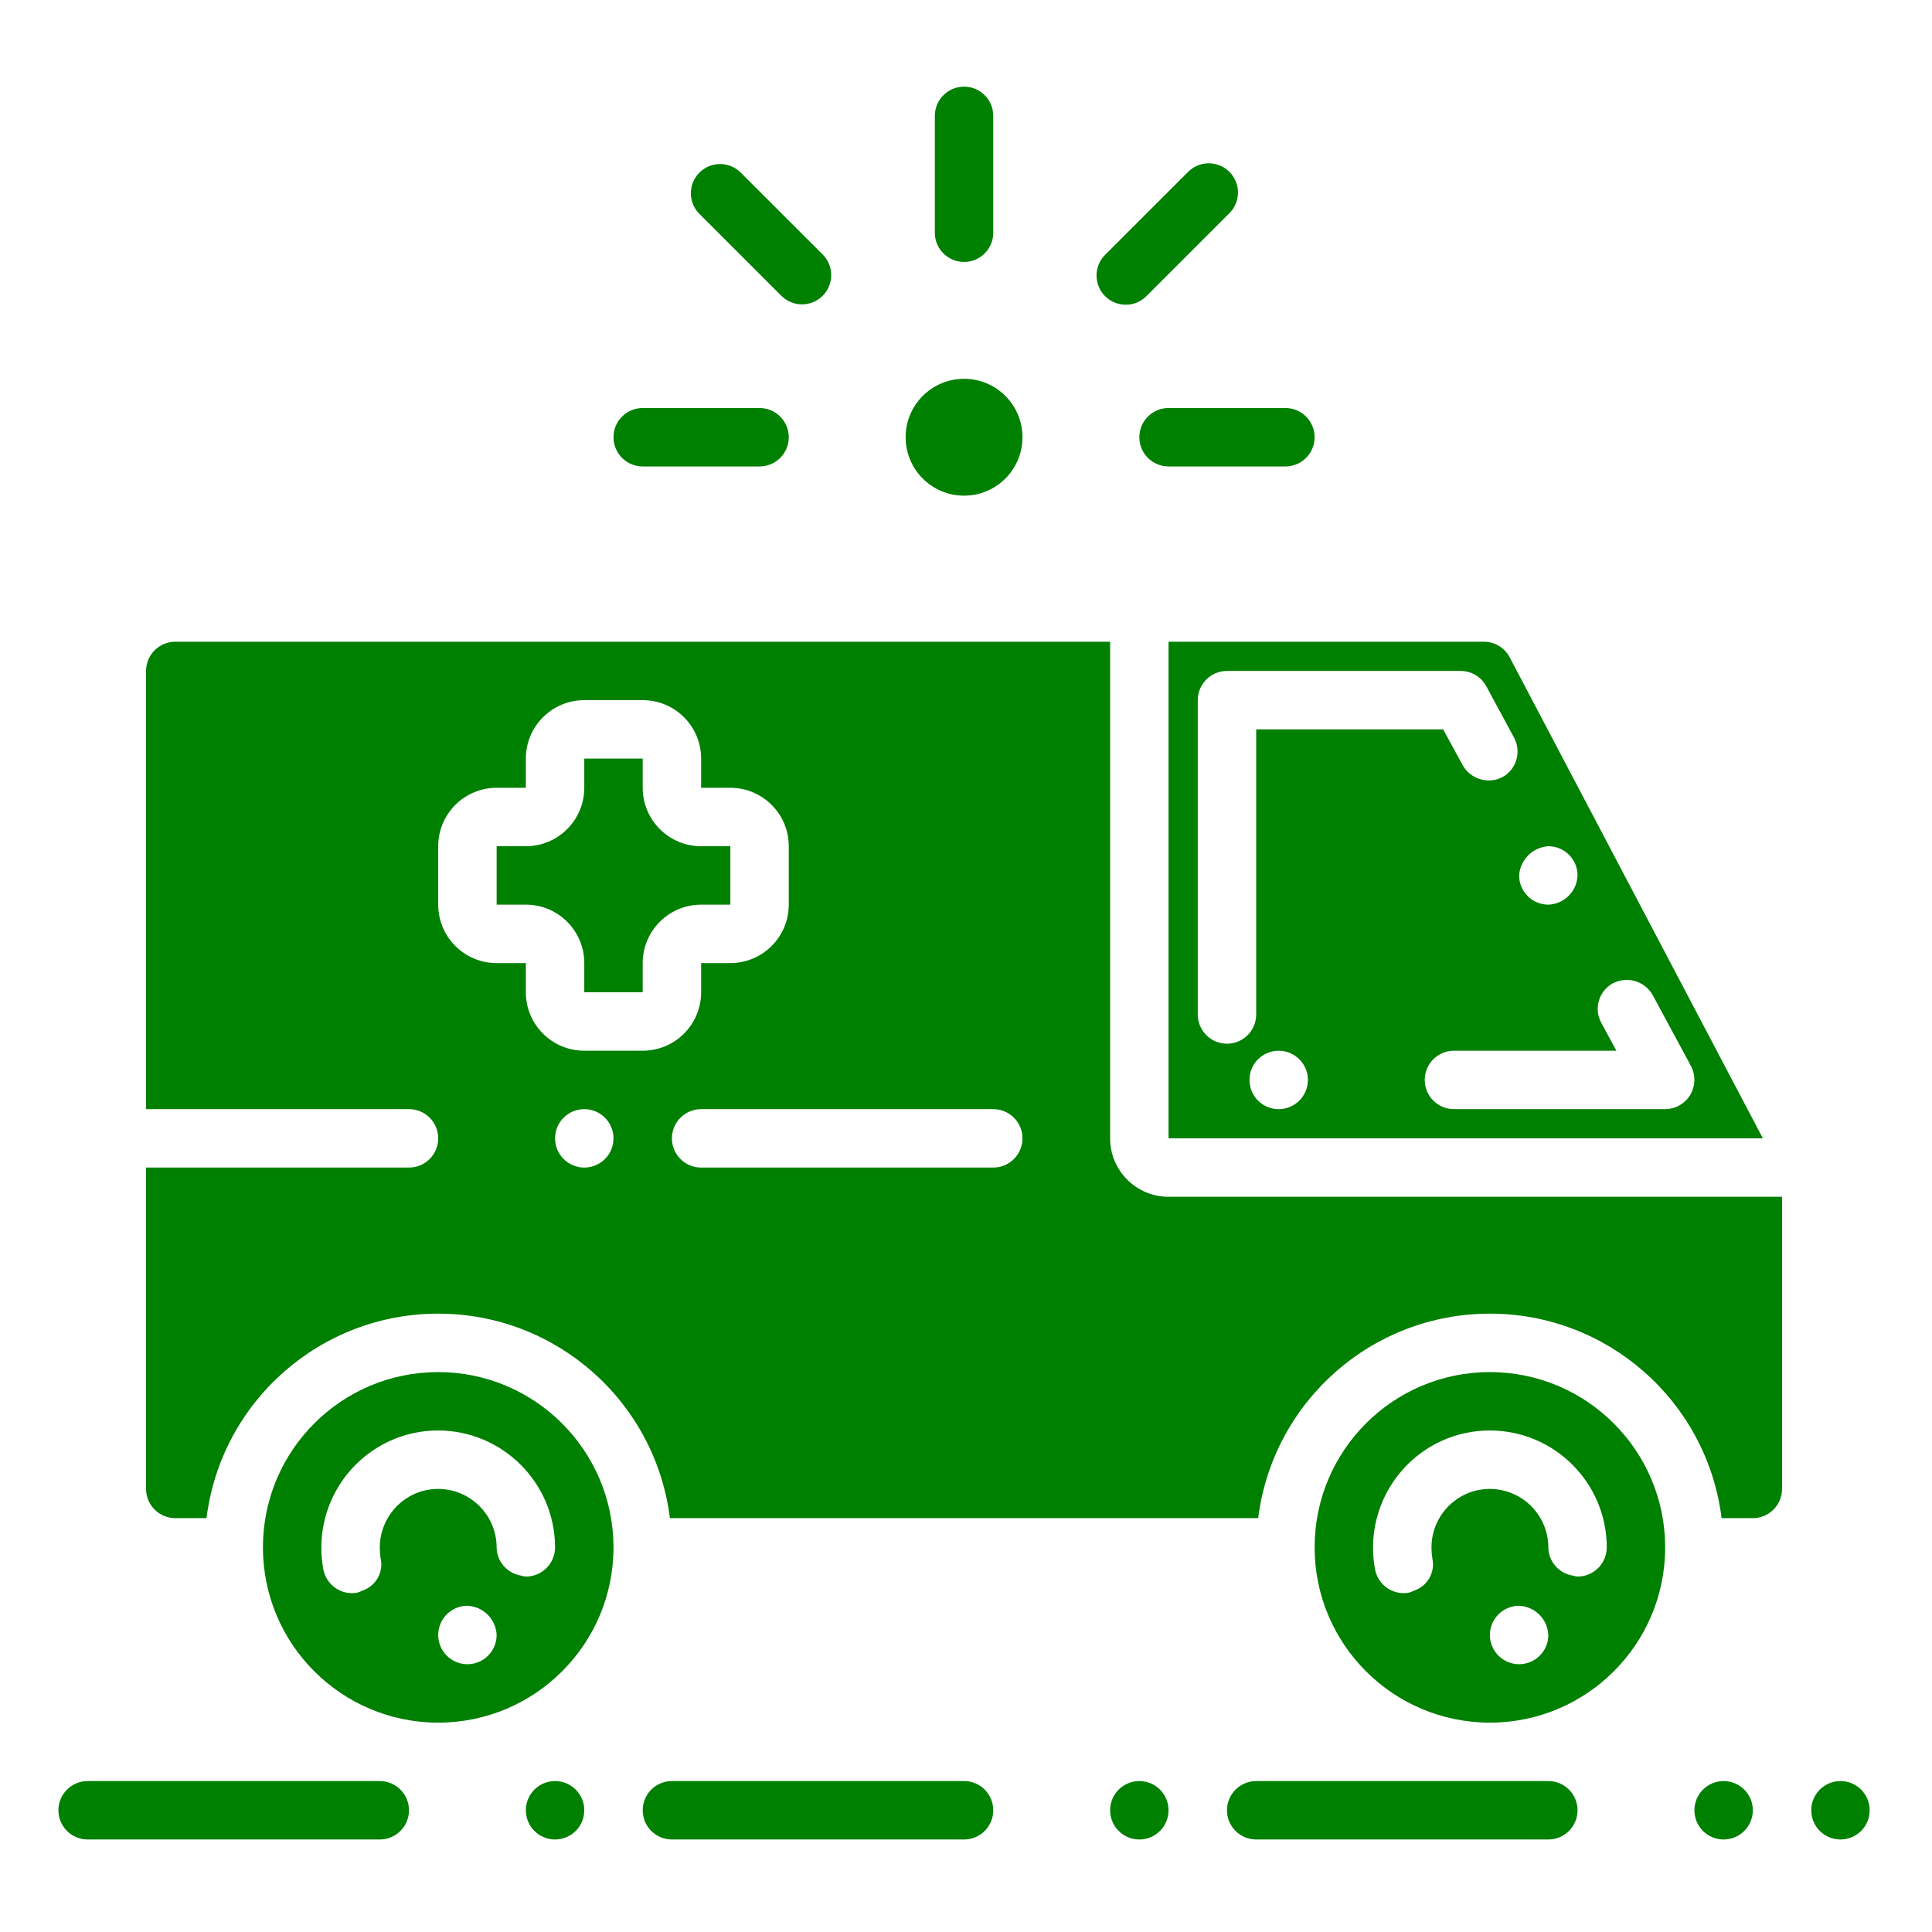 <?xml version="1.0"?>
<svg xmlns="http://www.w3.org/2000/svg" height="512px" viewBox="-20 -30 661.333 661" width="512px"><g><path d="m360 359.5v-170h-320c-5.523 0-10 4.477-10 10v150h90c5.523 0 10 4.477 10 10s-4.477 10-10 10h-90v110c0 5.523 4.477 10 10 10h10.688c5.012-39.992 39.008-69.996 79.312-69.996s74.301 30.004 79.312 69.996h201.375c5.012-39.992 39.008-69.996 79.312-69.996s74.301 30.004 79.312 69.996h10.688c5.523 0 10-4.477 10-10v-100h-210c-11.047 0-20-8.957-20-20zm-180 10c-5.523 0-10-4.477-10-10s4.477-10 10-10 10 4.477 10 10-4.477 10-10 10zm20-40h-20c-11.047 0-20-8.957-20-20v-10h-10c-11.047 0-20-8.957-20-20v-20c0-11.047 8.953-20 20-20h10v-10c0-11.047 8.953-20 20-20h20c11.047 0 20 8.953 20 20v10h10c11.047 0 20 8.953 20 20v20c0 11.043-8.953 20-20 20h-10v10c0 11.043-8.953 20-20 20zm120 40h-100c-5.523 0-10-4.477-10-10s4.477-10 10-10h100c5.523 0 10 4.477 10 10s-4.477 10-10 10zm0 0" data-original="#000000" class="active-path" data-old_color="#000000" fill="#008001"/><path d="m380 359.5h203.441l-86.66-164.66c-1.734-3.285-5.141-5.34-8.852-5.34h-107.93zm37.699-10c-5.52 0-10-4.477-10-10s4.48-10 10-10c5.523 0 10 4.477 10 10s-4.477 10-10 10zm128-39.102 13.109 24.301c1.645 3.117 1.562 6.855-.211 9.898-1.809 3.027-5.074 4.883-8.598 4.902h-72.301c-5.52 0-10-4.477-10-10s4.48-10 10-10h55.602l-5.199-9.602c-2.598-4.832-.812-10.859 4-13.5h.066c4.855-2.5 10.816-.738 13.52 4zm-35.699-50.898c5.523 0 10 4.477 10 10-.191 5.438-4.562 9.809-10 10-5.523 0-10-4.477-10-10 .359-5.367 4.633-9.641 10-10zm-120-50c0-5.523 4.477-10 10-10h80c3.688.008 7.066 2.047 8.797 5.297l9.504 17.602c2.578 4.859.746 10.887-4.09 13.492-4.875 2.453-10.82.648-13.512-4.102l-6.699-12.289h-64v97.598c0 5.527-4.477 10-10 10s-10-4.473-10-10zm0 0" data-original="#000000" class="active-path" data-old_color="#000000" fill="#008001"/><path d="m130 439.5c-33.133 0-60 26.863-60 60 0 33.133 26.867 60 60 60s60-26.867 60-60c-.035-33.125-26.875-59.965-60-60zm10 100c-5.523 0-10-4.477-10-10s4.477-10 10-10c5.422.242 9.758 4.578 10 10 0 5.523-4.477 10-10 10zm30-40c0 5.523-4.477 10-10 10-.586-.059-1.168-.176-1.727-.352-4.734-.785-8.219-4.855-8.273-9.648-.035-11.031-8.969-19.965-20-20-2.867-.012-5.699.605-8.301 1.801-7.105 3.277-11.664 10.375-11.699 18.199 0 1.273.102 2.543.297 3.797 1.047 4.723-1.645 9.469-6.227 11.004-.535.277-1.098.5-1.668.676-.629.125-1.266.191-1.902.203-4.789-.008-8.898-3.398-9.812-8.102-.473-2.496-.703-5.035-.688-7.578.039-15.66 9.176-29.863 23.398-36.402 5.203-2.391 10.875-3.621 16.602-3.598 22.031.055 39.891 17.871 40 39.902zm0 0" data-original="#000000" class="active-path" data-old_color="#000000" fill="#008001"/><path d="m490 439.5c-33.133 0-60 26.863-60 60 0 33.133 26.867 60 60 60s60-26.867 60-60c-.035-33.125-26.875-59.965-60-60zm10 100c-5.523 0-10-4.477-10-10s4.477-10 10-10c5.422.242 9.758 4.578 10 10 0 5.523-4.477 10-10 10zm20-30c-.586-.059-1.168-.176-1.727-.352-4.734-.785-8.219-4.855-8.273-9.648-.035-11.031-8.969-19.965-20-20-2.867-.012-5.699.605-8.301 1.801-7.129 3.254-11.699 10.363-11.699 18.199 0 1.273.102 2.543.297 3.797 1.047 4.723-1.645 9.469-6.227 11.004-.535.277-1.098.5-1.668.676-.629.125-1.266.191-1.902.203-4.789-.008-8.898-3.398-9.812-8.102-.473-2.496-.703-5.035-.688-7.578.039-15.66 9.176-29.863 23.398-36.402 5.203-2.391 10.875-3.621 16.602-3.598 22.078.027 39.969 17.918 40 40 0 5.523-4.477 10-10 10zm0 0" data-original="#000000" class="active-path" data-old_color="#000000" fill="#008001"/><path d="m330 119.5c0 11.043-8.953 20-20 20s-20-8.957-20-20c0-11.047 8.953-20 20-20s20 8.953 20 20zm0 0" data-original="#000000" class="active-path" data-old_color="#000000" fill="#008001"/><path d="m230 279.5v-20h-10c-11.047 0-20-8.957-20-20v-10h-20v10c0 11.043-8.953 20-20 20h-10v20h10c11.047 0 20 8.953 20 20v10h20v-10c0-11.047 8.953-20 20-20zm0 0" data-original="#000000" class="active-path" data-old_color="#000000" fill="#008001"/><path d="m310 59.5c5.523 0 10-4.477 10-10v-40c0-5.523-4.477-10-10-10s-10 4.477-10 10v40c0 5.523 4.477 10 10 10zm0 0" data-original="#000000" class="active-path" data-old_color="#000000" fill="#008001"/><path d="m247.578 71.207c3.926 3.789 10.16 3.738 14.02-.121 3.855-3.855 3.91-10.094.121-14.02l-28.289-28.273c-3.922-3.797-10.156-3.738-14.016.121-3.859 3.855-3.914 10.094-.121 14.012zm0 0" data-original="#000000" class="active-path" data-old_color="#000000" fill="#008001"/><path d="m200 129.5h40c5.523 0 10-4.477 10-10s-4.477-10-10-10h-40c-5.523 0-10 4.477-10 10s4.477 10 10 10zm0 0" data-original="#000000" class="active-path" data-old_color="#000000" fill="#008001"/><path d="m370 119.5c0 5.523 4.477 10 10 10h40c5.523 0 10-4.477 10-10s-4.477-10-10-10h-40c-5.523 0-10 4.477-10 10zm0 0" data-original="#000000" class="active-path" data-old_color="#000000" fill="#008001"/><path d="m365.352 74.137c2.652.012 5.199-1.043 7.07-2.93l28.285-28.281c2.605-2.508 3.645-6.223 2.73-9.719-.918-3.496-3.648-6.227-7.145-7.145-3.496-.914-7.211.125-9.723 2.73l-28.289 28.273c-2.859 2.863-3.715 7.164-2.168 10.898 1.547 3.738 5.191 6.172 9.238 6.172zm0 0" data-original="#000000" class="active-path" data-old_color="#000000" fill="#008001"/><path d="m620 589.5c0 5.523-4.477 10-10 10s-10-4.477-10-10 4.477-10 10-10 10 4.477 10 10zm0 0" data-original="#000000" class="active-path" data-old_color="#000000" fill="#008001"/><path d="m110 579.5h-100c-5.523 0-10 4.477-10 10s4.477 10 10 10h100c5.523 0 10-4.477 10-10s-4.477-10-10-10zm0 0" data-original="#000000" class="active-path" data-old_color="#000000" fill="#008001"/><path d="m310 579.5h-100c-5.523 0-10 4.477-10 10s4.477 10 10 10h100c5.523 0 10-4.477 10-10s-4.477-10-10-10zm0 0" data-original="#000000" class="active-path" data-old_color="#000000" fill="#008001"/><path d="m580 589.5c0 5.523-4.477 10-10 10s-10-4.477-10-10 4.477-10 10-10 10 4.477 10 10zm0 0" data-original="#000000" class="active-path" data-old_color="#000000" fill="#008001"/><path d="m380 589.5c0 5.523-4.477 10-10 10s-10-4.477-10-10 4.477-10 10-10 10 4.477 10 10zm0 0" data-original="#000000" class="active-path" data-old_color="#000000" fill="#008001"/><path d="m510 579.5h-100c-5.523 0-10 4.477-10 10s4.477 10 10 10h100c5.523 0 10-4.477 10-10s-4.477-10-10-10zm0 0" data-original="#000000" class="active-path" data-old_color="#000000" fill="#008001"/><path d="m180 589.5c0 5.523-4.477 10-10 10s-10-4.477-10-10 4.477-10 10-10 10 4.477 10 10zm0 0" data-original="#000000" class="active-path" data-old_color="#000000" fill="#008001"/></g> </svg>
